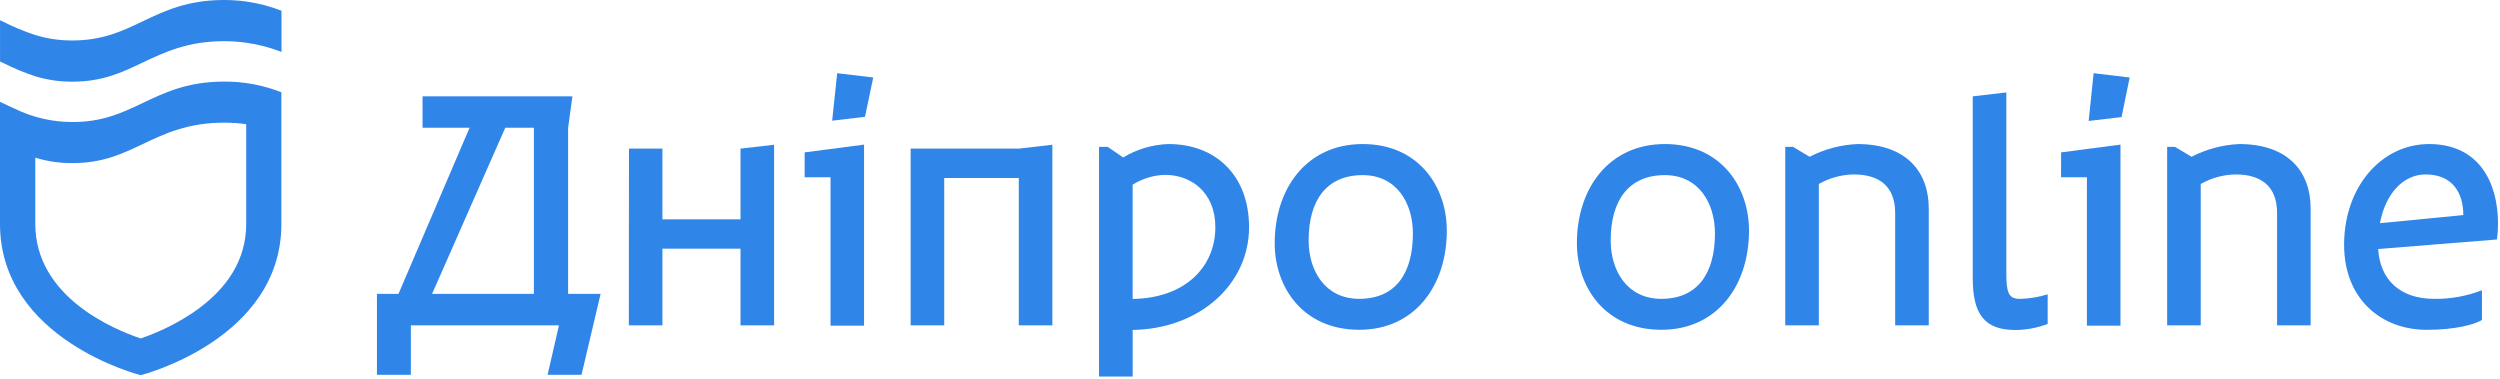 <svg width="580" height="88" viewBox="0 0 580 88" fill="none" xmlns="http://www.w3.org/2000/svg">
<g clip-path="url(#clip0_824_2)">
<path d="M51.97 18.93C43.55 18.93 38.2 21.47 33.04 23.93C28.3 26.18 23.82 28.31 16.81 28.31C12.173 28.315 7.596 27.258 3.43 25.22C2.53 24.83 1.63 24.39 0.7 23.95L0 23.62V51.95C0 78.84 32.64 87.04 32.64 87.04C32.64 87.04 65.28 78.83 65.28 51.95V21.41C61.042 19.741 56.524 18.9 51.97 18.93ZM57.12 51.93C57.12 60.05 52.97 66.93 44.79 72.52C41.017 75.038 36.933 77.055 32.64 78.52C26.46 76.45 8.19 68.9 8.19 51.97V36.58C10.982 37.438 13.889 37.862 16.81 37.84C23.81 37.84 28.3 35.71 33.04 33.46C38.2 31 43.57 28.46 51.97 28.46C53.693 28.457 55.414 28.574 57.12 28.81V51.93Z" fill="#2F85E8"/>
<path d="M57.12 0.35C55.4 0.114 53.666 -0.003 51.93 5.01188e-06C43.5 5.01188e-06 38.16 2.54 32.99 5C28.25 7.26 23.78 9.39 16.77 9.39C13.863 9.402 10.971 8.978 8.19 8.13C5.61 7.286 3.099 6.243 0.68 5.01L0.01 4.69V14.26L0.68 14.58C3.101 15.809 5.611 16.852 8.19 17.7C10.971 18.544 13.864 18.966 16.77 18.95C23.77 18.95 28.26 16.82 32.99 14.56C38.17 12.11 43.52 9.56 51.93 9.56C53.666 9.556 55.4 9.673 57.12 9.91C59.925 10.299 62.673 11.018 65.31 12.05V2.49C62.673 1.459 59.924 0.741 57.12 0.35Z" fill="#2F85E8"/>
<path d="M98.03 22.35H132.8L131.8 29.64V68.18H139.34L134.91 86.96H127.04L129.68 75.48H95.32V86.96H87.45V68.18H92.45L108.94 29.64H98.03V22.35ZM100.24 68.18H123.86V29.64H117.22L100.24 68.18Z" fill="#2F85E8"/>
<path d="M145.92 34.48H153.68V50.88H171.8V34.48L179.59 33.58V75.48H171.8V57.69H153.68V75.48H145.89L145.92 34.48Z" fill="#2F85E8"/>
<path d="M186.68 35.35L200.46 33.55V75.55H192.68V41.12H186.68V35.35ZM194.23 16.98L202.59 17.98L200.68 27.1L193.06 28L194.23 16.98Z" fill="#2F85E8"/>
<path d="M211.27 34.48H236.36L244.15 33.58V75.48H236.36V41.29H219.06V75.48H211.27V34.48Z" fill="#2F85E8"/>
<path d="M254.98 34.07H256.98L260.58 36.53C263.756 34.611 267.371 33.54 271.08 33.42C282.15 33.42 289.78 40.8 289.78 52.69C289.78 66.05 278.21 76.3 262.78 76.55V87.35H254.98V34.07ZM262.77 42.85V69.35C274.9 69.19 281.96 61.97 281.96 52.71C281.96 44.51 276.22 40.57 270.31 40.57C267.637 40.638 265.033 41.426 262.77 42.85Z" fill="#2F85E8"/>
<path d="M316.15 33.42C329.02 33.42 335.66 43.17 335.66 53.51C335.66 66.22 328.28 76.51 315.33 76.51C302.38 76.51 295.73 66.75 295.73 56.42C295.73 43.75 303.11 33.42 316.15 33.42ZM303.6 55.8C303.6 62.85 307.46 69.33 315.33 69.33C323.78 69.33 327.79 63.43 327.79 54.16C327.79 47.11 324.02 40.63 316.15 40.63C307.68 40.63 303.6 46.54 303.6 55.8Z" fill="#2F85E8"/>
<path d="M386.26 33.42C399.13 33.42 405.77 43.17 405.77 53.51C405.77 66.22 398.39 76.51 385.44 76.51C372.49 76.51 365.84 66.75 365.84 56.42C365.84 43.75 373.22 33.42 386.26 33.42ZM373.68 55.8C373.68 62.85 377.54 69.33 385.41 69.33C393.85 69.33 397.87 63.43 397.87 54.16C397.87 47.11 394.1 40.63 386.23 40.63C377.81 40.63 373.68 46.54 373.68 55.8Z" fill="#2F85E8"/>
<path d="M439.68 49.41C439.68 43.09 435.82 40.47 430.08 40.47C427.234 40.516 424.446 41.276 421.97 42.68V75.48H414.18V34.07H415.98L419.83 36.37C423.264 34.6 427.04 33.594 430.9 33.42C442.38 33.42 447.47 39.98 447.47 48.34V75.48H439.68V49.41Z" fill="#2F85E8"/>
<path d="M457.68 22.35L465.47 21.44V63.44C465.47 67.95 466.04 69.34 468.58 69.34C470.779 69.295 472.961 68.939 475.06 68.28V75.16C472.674 76.058 470.149 76.532 467.6 76.56C460.38 76.56 457.68 72.87 457.68 64.56V22.35Z" fill="#2F85E8"/>
<path d="M478.18 35.35L491.95 33.55V75.55H484.16V41.12H478.16L478.18 35.35ZM485.72 16.98L494.08 17.98L492.2 27.16L484.57 28.06L485.72 16.98Z" fill="#2F85E8"/>
<path d="M528.28 49.41C528.28 43.09 524.43 40.47 518.69 40.47C515.841 40.514 513.049 41.274 510.57 42.68V75.48H502.78V34.07H504.58L508.44 36.37C511.873 34.597 515.65 33.591 519.51 33.42C530.99 33.42 536.07 39.98 536.07 48.34V75.48H528.28V49.41Z" fill="#2F85E8"/>
<path d="M563.54 33.42C575.18 33.42 579.54 42.42 579.54 51.87C579.541 53.104 579.458 54.337 579.29 55.56L551.74 57.77C552.15 64.77 556.66 69.33 564.74 69.33C568.525 69.389 572.285 68.71 575.81 67.33V74.22C574.17 75.29 569.58 76.52 563.02 76.52C552.44 76.52 543.83 69.38 543.83 56.76C543.86 43.26 552.55 33.42 563.54 33.42ZM552.14 51.78L571.49 49.9C571.49 44.9 569.11 40.47 562.72 40.47C557.55 40.47 553.45 44.9 552.14 51.78Z" fill="#2F85E8"/>
</g>
<defs>
<clipPath id="clip0_824_2">
<rect width="579.53" height="87.38" fill="white"/>
</clipPath>
</defs>
</svg>
